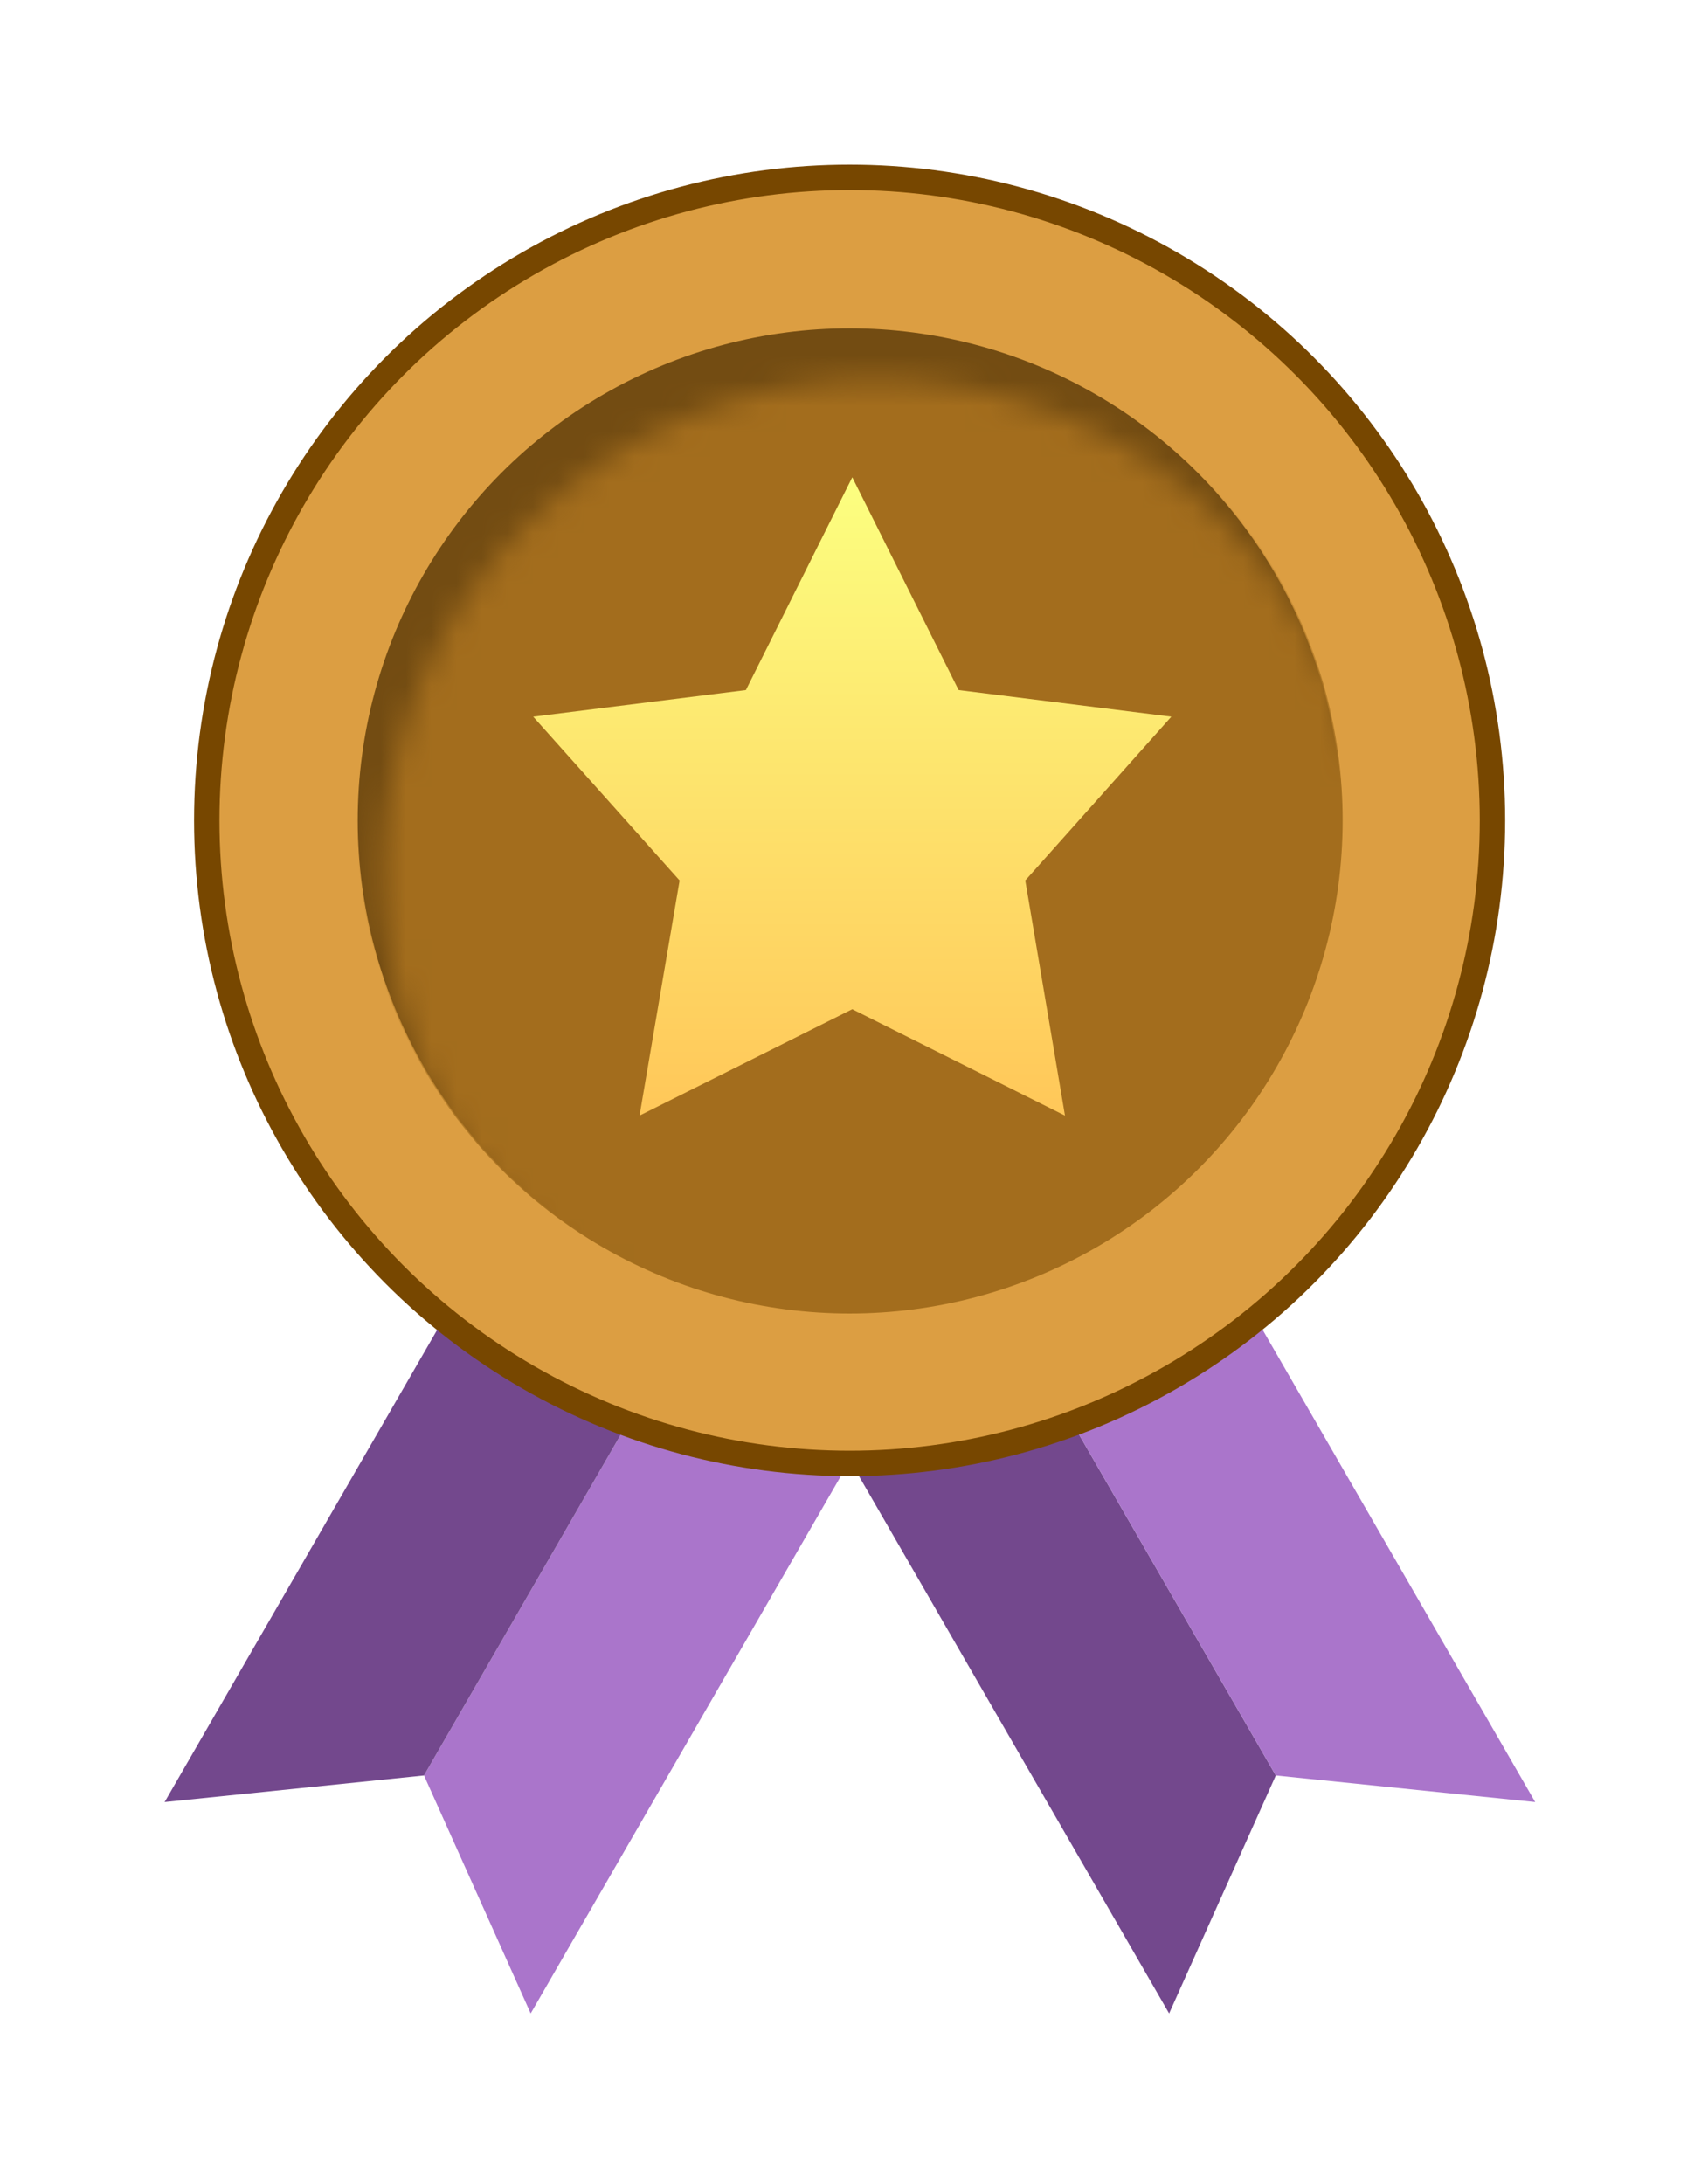 <svg width="67" height="86" viewBox="0 0 67 86" fill="none" xmlns="http://www.w3.org/2000/svg">
<g filter="url(#filter0_d_123_965)">
<path d="M22.85 44.281L30.059 48.444L15.419 73.801L11.217 64.43L22.85 44.281Z" fill="#AA75CB"/>
<path d="M22.85 44.281L15.64 40.119L1 65.477L11.217 64.43L22.85 44.281Z" fill="#73488D"/>
<path d="M33.135 44.281L25.926 48.444L40.566 73.801L44.768 64.43L33.135 44.281Z" fill="#73488D"/>
<path d="M33.135 44.281L40.345 40.119L54.985 65.477L44.768 64.43L33.135 44.281Z" fill="#AA75CB"/>
<circle cx="27.981" cy="26.821" r="25.321" fill="#DC9E42" stroke="#774700"/>
<circle cx="27.981" cy="26.821" r="19.375" fill="#734C12"/>
<mask id="mask0_123_965" style="mask-type:alpha" maskUnits="userSpaceOnUse" x="9" y="9" width="40" height="40">
<circle cx="29.015" cy="28.889" r="19.42" fill="#C28B37"/>
</mask>
<g mask="url(#mask0_123_965)">
<circle cx="27.981" cy="26.82" r="19.42" fill="#A36D1D"/>
</g>
<path d="M28.086 13.311L32.275 21.689L40.653 22.737L34.9 29.188L36.464 38.446L28.086 34.257L19.707 38.446L21.285 29.188L15.518 22.737L23.896 21.689L28.086 13.311Z" fill="url(#paint0_linear_123_965)"/>
</g>
<defs>
<filter id="filter0_d_123_965" x="0.217" y="0.217" width="66.521" height="85.337" filterUnits="userSpaceOnUse" color-interpolation-filters="sRGB">
<feFlood flood-opacity="0" result="BackgroundImageFix"/>
<feColorMatrix in="SourceAlpha" type="matrix" values="0 0 0 0 0 0 0 0 0 0 0 0 0 0 0 0 0 0 127 0" result="hardAlpha"/>
<feOffset dx="5.484" dy="5.484"/>
<feGaussianBlur stdDeviation="3.134"/>
<feComposite in2="hardAlpha" operator="out"/>
<feColorMatrix type="matrix" values="0 0 0 0 0 0 0 0 0 0 0 0 0 0 0 0 0 0 0.3 0"/>
<feBlend mode="normal" in2="BackgroundImageFix" result="effect1_dropShadow_123_965"/>
<feBlend mode="normal" in="SourceGraphic" in2="effect1_dropShadow_123_965" result="shape"/>
</filter>
<linearGradient id="paint0_linear_123_965" x1="28.086" y1="13.311" x2="28.086" y2="38.446" gradientUnits="userSpaceOnUse">
<stop stop-color="#FCFF80"/>
<stop offset="0.401" stop-color="#FDE870"/>
<stop offset="1" stop-color="#FFC759"/>
</linearGradient>
</defs>
</svg>
